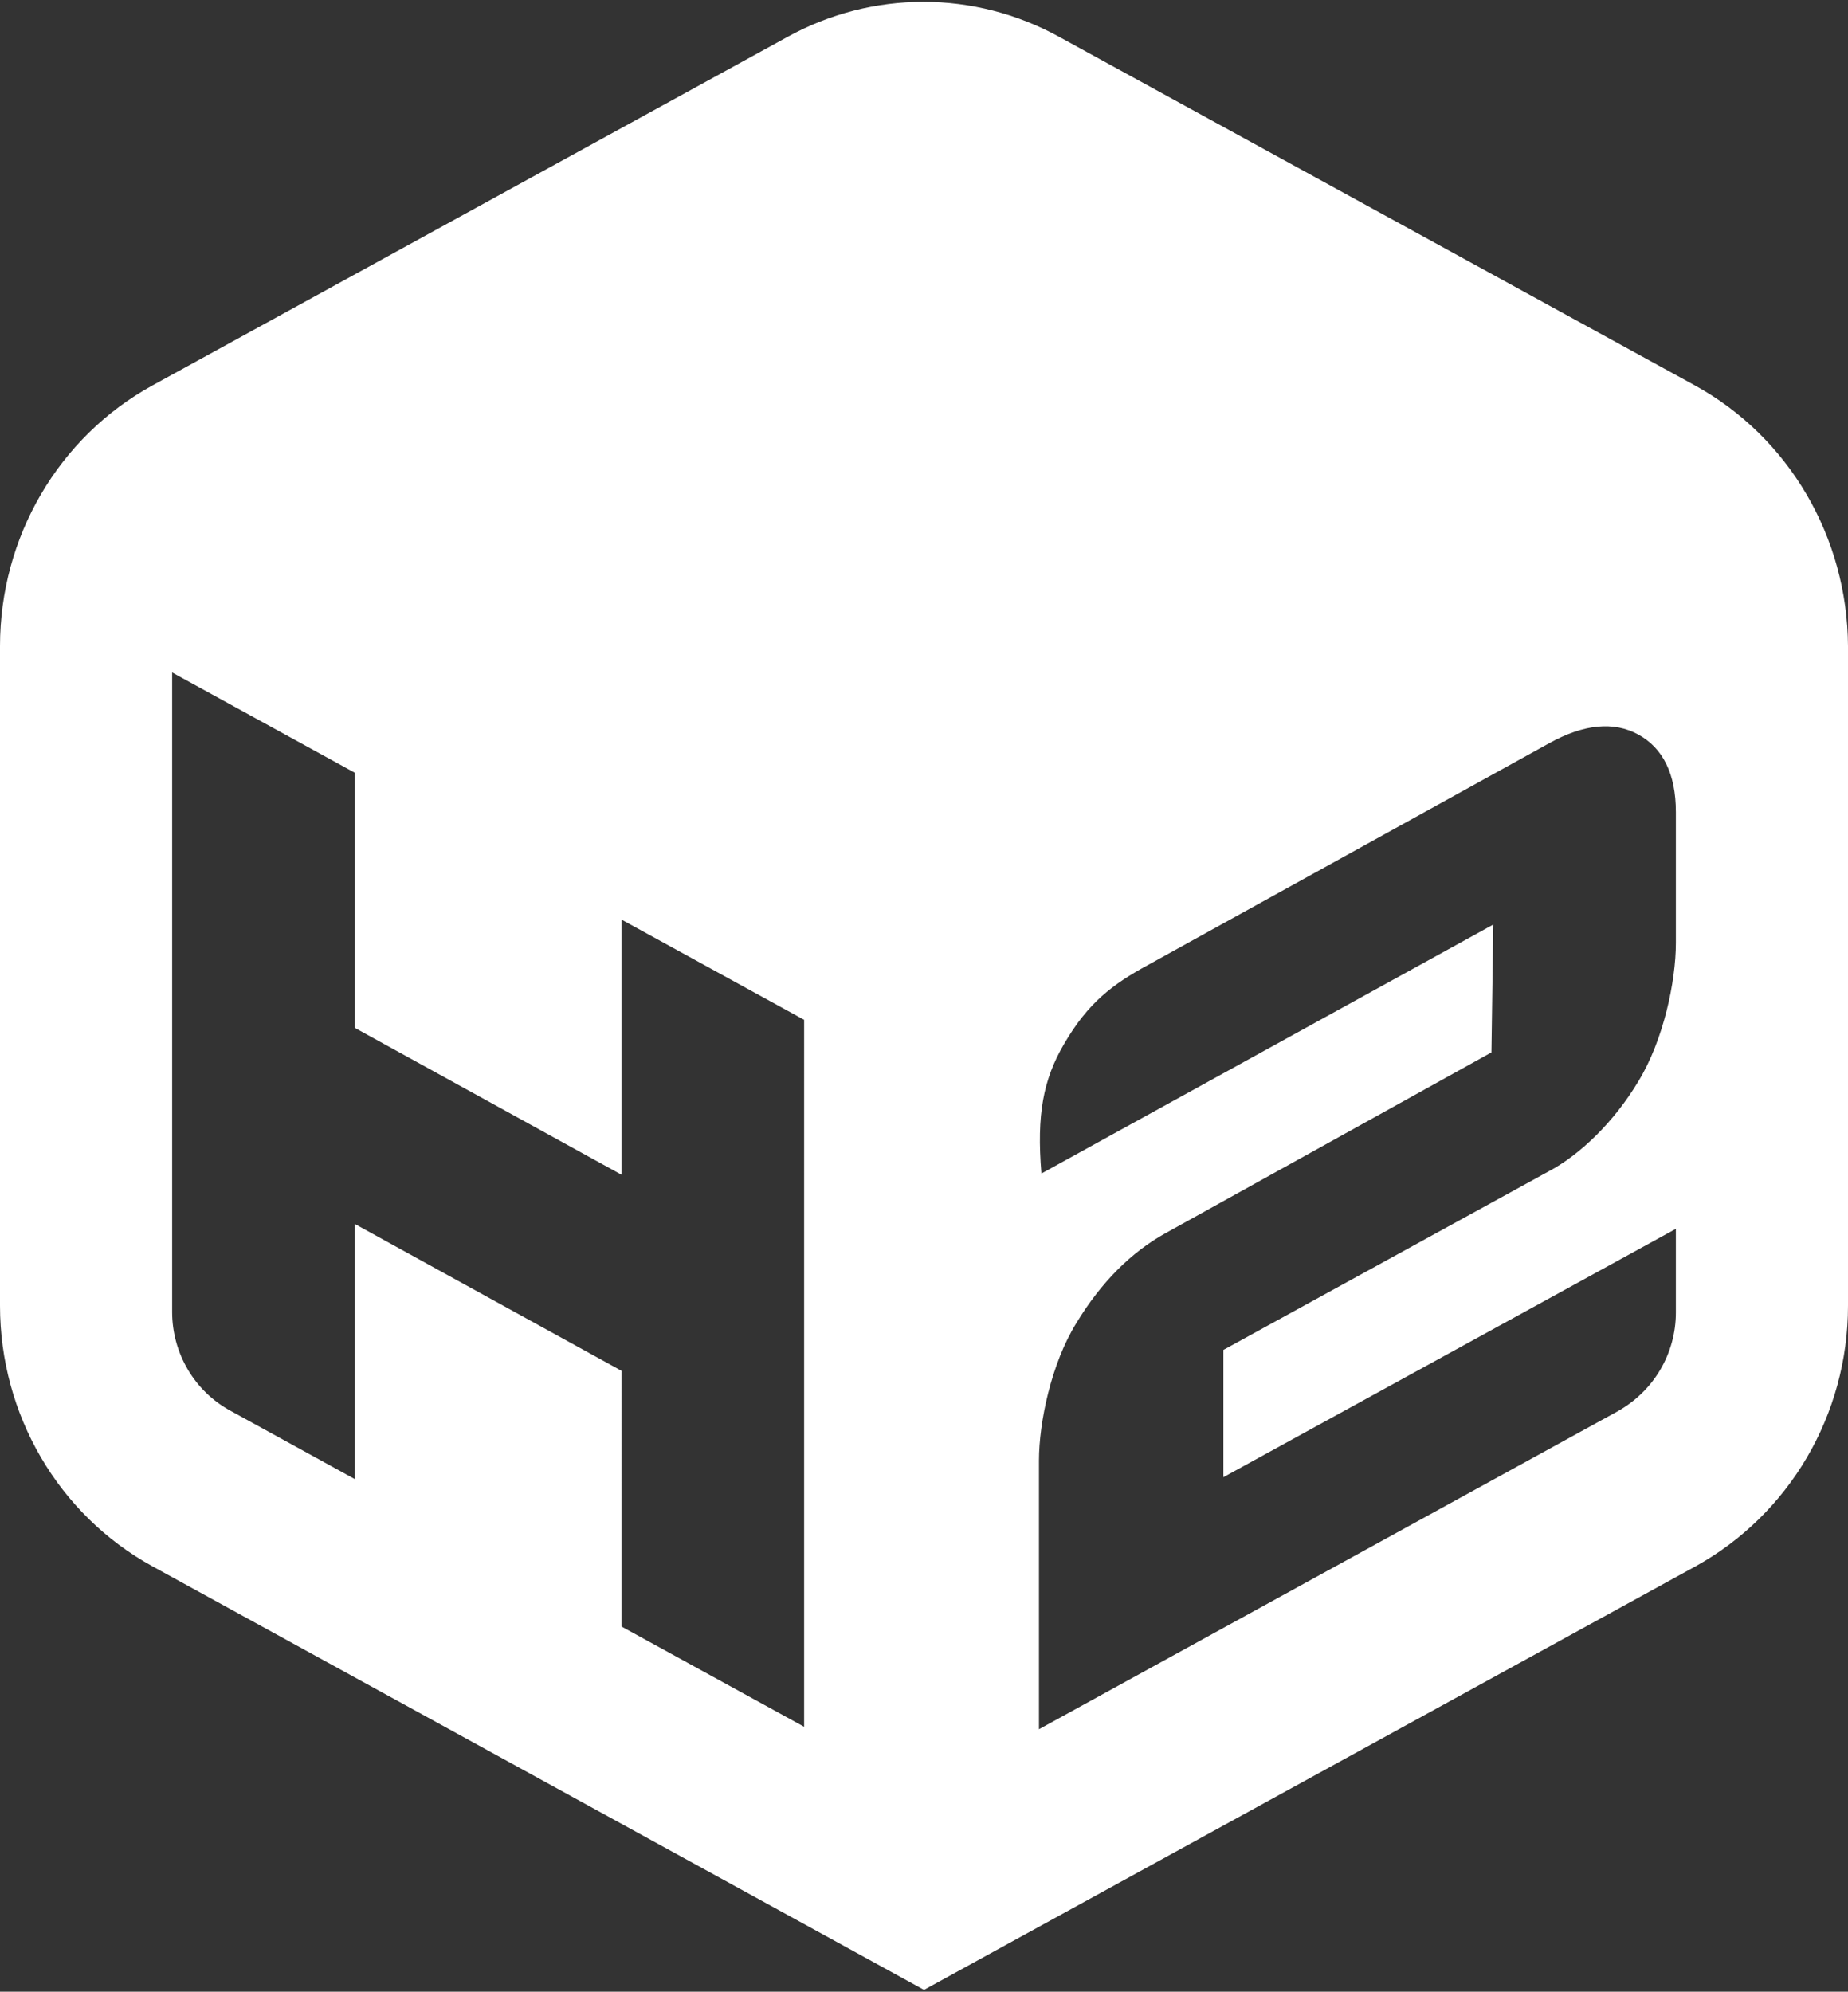 <?xml version="1.0" encoding="utf-8"?>
<!-- Generator: Adobe Illustrator 28.1.0, SVG Export Plug-In . SVG Version: 6.00 Build 0)  -->
<svg version="1.1" id="레이어_1" xmlns="http://www.w3.org/2000/svg" xmlns:xlink="http://www.w3.org/1999/xlink" x="0px"
	 y="0px" viewBox="0 0 300.6 324" style="enable-background:new 0 0 300.6 324;" xml:space="preserve">
<rect x="0" y="0" width="300.6" height="324" fill="#333333" stroke="none"/>
<style type="text/css">
	.st0{fill:#FFFFFF;}
</style>
<path class="st0" d="M275.7,62.7L172.3,6c-13.8-7.6-30.4-7.6-44.2,0L24.8,62.7C9.5,71.1,0,87.4,0,105.1v107.3
	c0,17.7,9.5,34,24.8,42.4l125.5,68.9l125.5-68.9c15.2-8.4,24.8-24.6,24.8-42.4V105.1C300.5,87.4,291,71.1,275.7,62.7L275.7,62.7z
	 M130.8,209.9v71l-29.7-16.3V223l-43.4-23.9v41.5l-20.2-11.1c-5.9-3.2-9.5-9.4-9.5-16.1v-104l29.7,16.3v41.5l43.4,23.9v-41.5
	l29.7,16.3V209.9z M272.6,199.9v13.6c0,6.7-3.6,12.8-9.5,16.1L169,281.3v-43.7c0-6.2,2-15.8,6.1-22.4c4-6.6,8.9-11.5,14.5-14.6
	l53-29.4l0.3-20.8l-73.5,40.5c-0.8-9.6,0.3-15.3,3.7-21.1c3.9-6.7,7.9-9.7,13.6-12.8l65.3-36.1c5.6-3.1,10.5-3.6,14.5-1.4
	s6.1,6.4,6.1,12.6v21.3c0,6.2-2,15.8-6.1,22.5c-4,6.7-9.6,12-14.5,14.6l-53,29.1v20.7L272.6,199.9z"/>
</svg>
